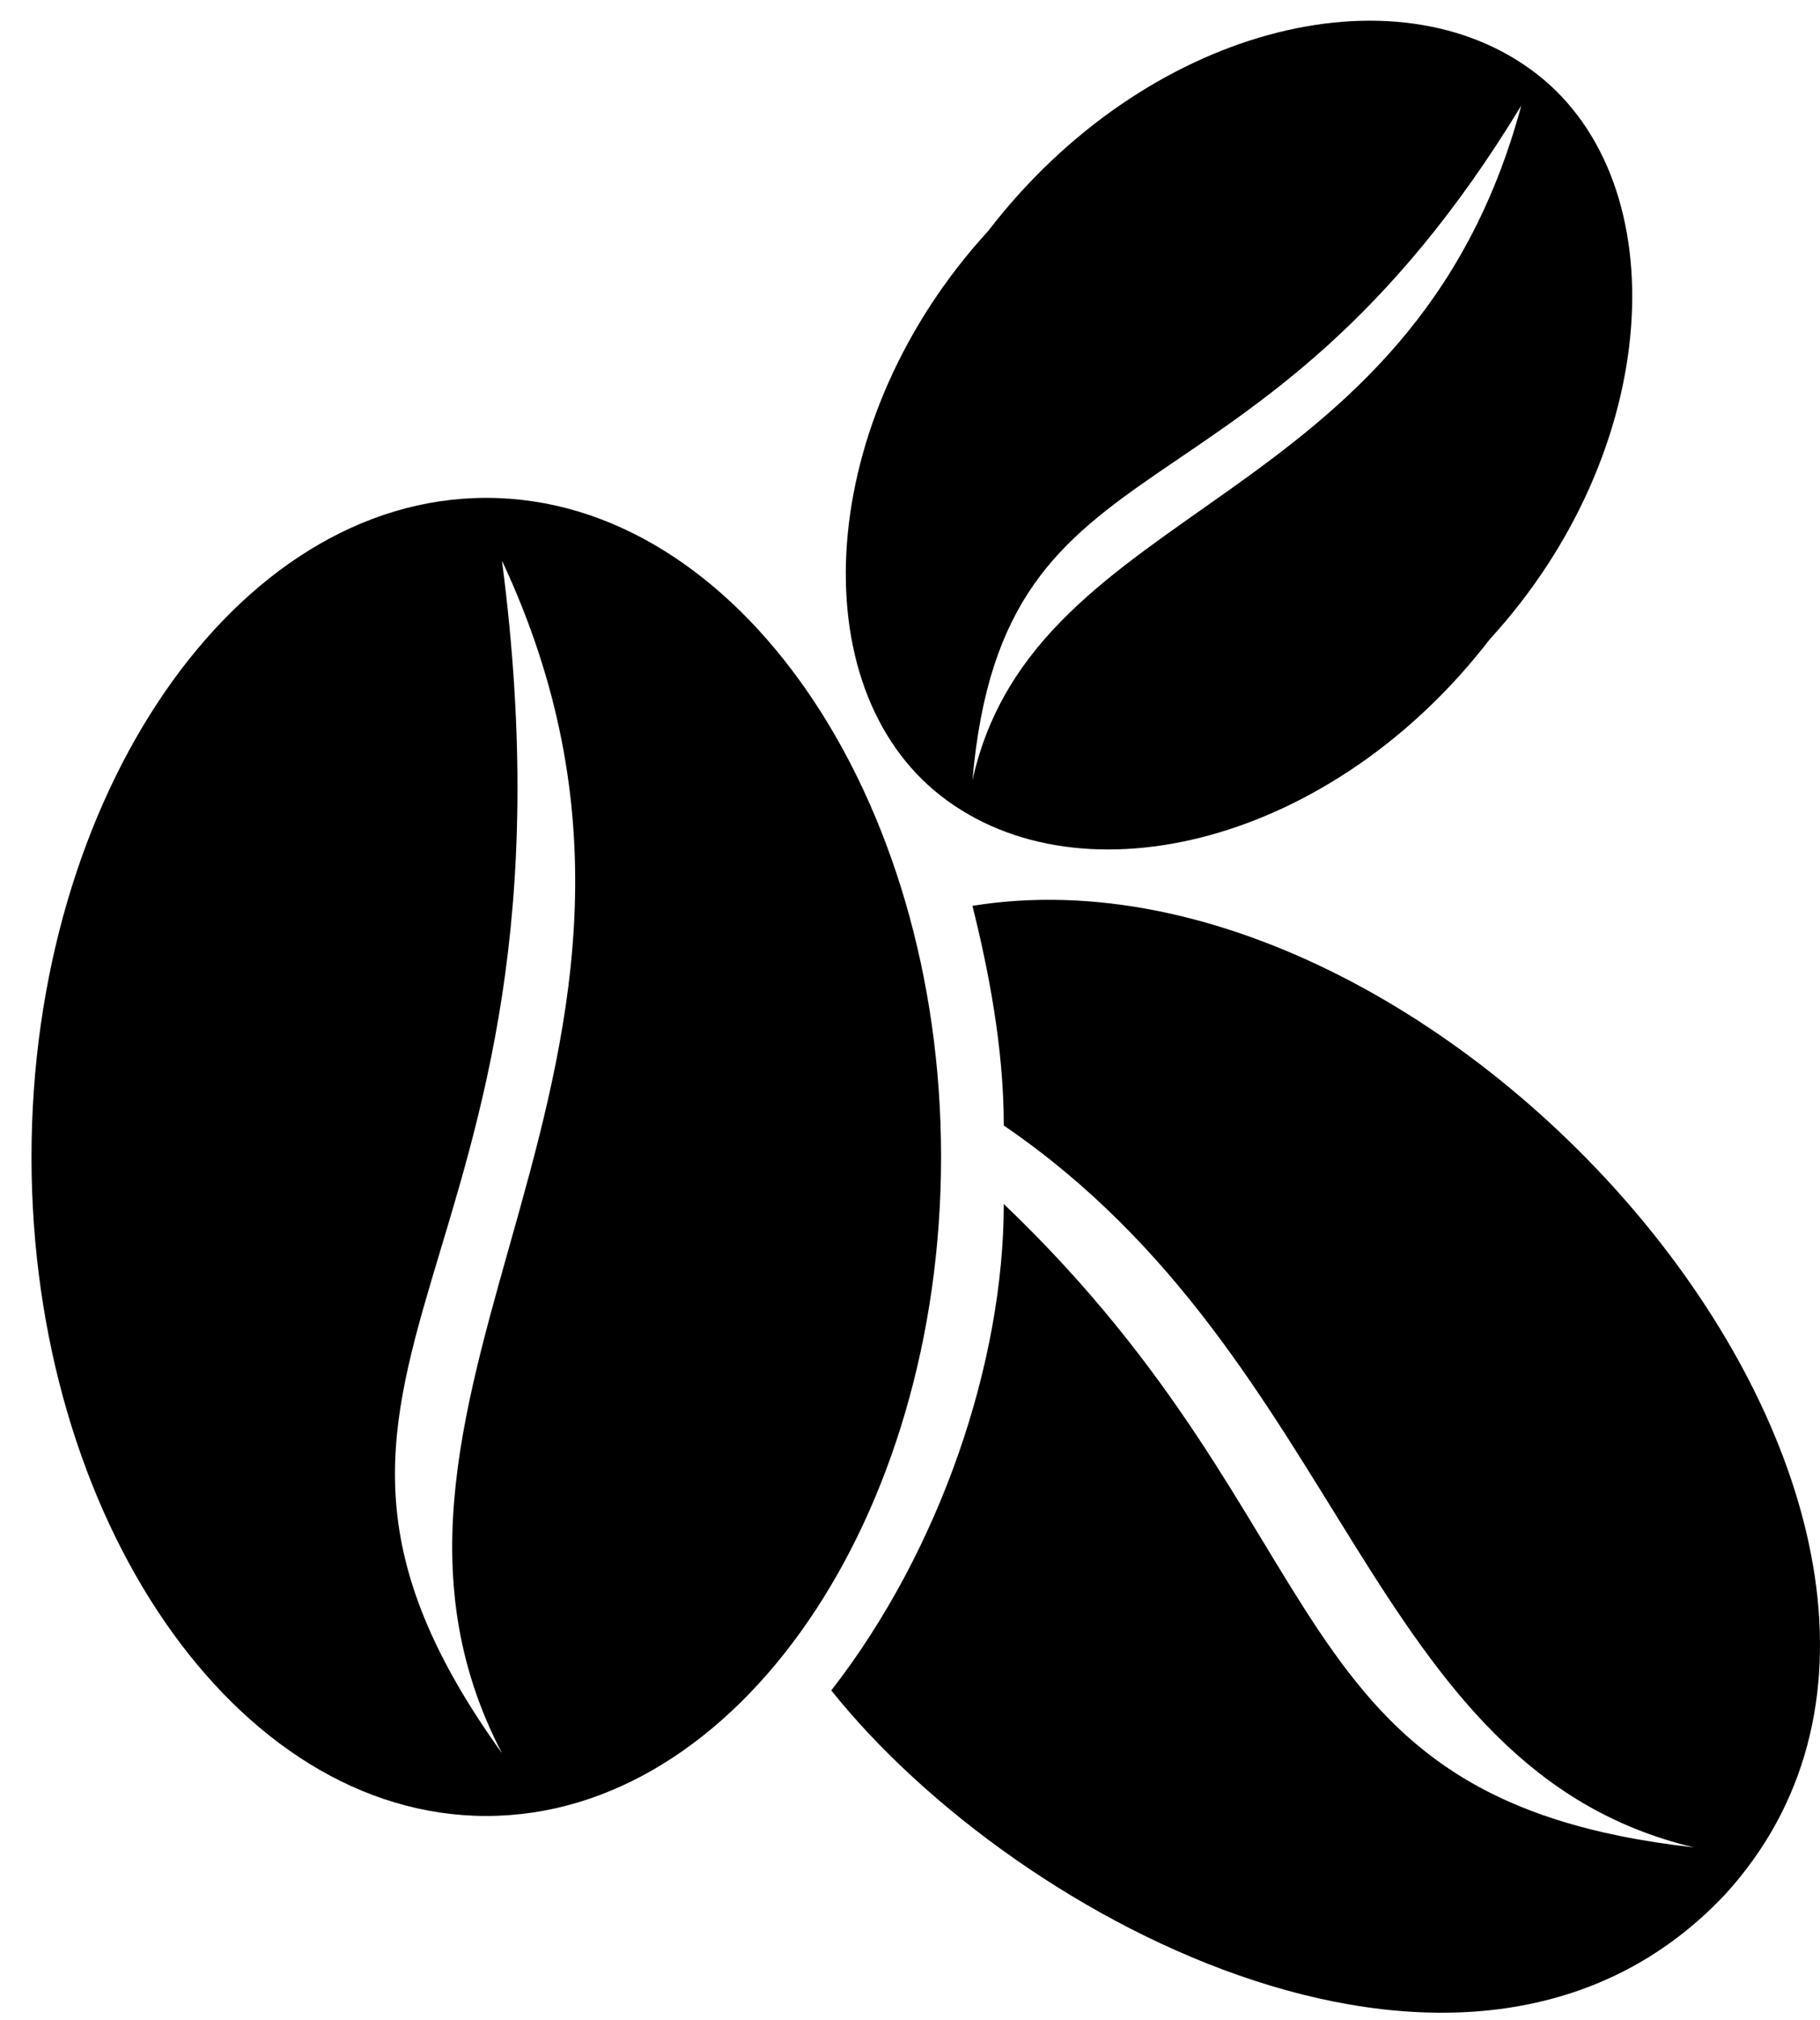 <svg width="55" height="61" viewBox="0 0 55 61" fill="none" xmlns="http://www.w3.org/2000/svg">
<path fill-rule="evenodd" clip-rule="evenodd" d="M14.695 15.036C22.278 15.036 28.439 24.04 28.439 34.94C28.439 45.84 22.278 54.844 14.695 54.844C7.113 54.844 0.952 45.84 0.952 34.94C0.952 24.04 7.113 15.036 14.695 15.036ZM15.169 52.948C9.482 42.048 22.278 32.096 15.169 16.931C18.013 38.731 6.639 41.101 15.169 52.948Z" fill="black"/>
<path fill-rule="evenodd" clip-rule="evenodd" d="M29.387 27.357C44.078 24.988 62.086 46.314 52.134 57.213C44.551 65.27 30.808 58.161 25.121 51.053C28.439 46.788 30.334 41.101 30.334 36.362C40.76 46.314 38.391 54.37 51.186 55.792C41.234 53.422 40.76 41.101 30.334 33.992C30.334 31.622 29.86 29.253 29.387 27.357Z" fill="black"/>
<path fill-rule="evenodd" clip-rule="evenodd" d="M46.447 2.24C50.712 5.558 50.238 13.614 45.025 19.301C40.286 25.462 32.704 27.357 28.439 24.04C24.174 20.723 24.647 12.666 29.86 6.979C34.599 0.819 42.182 -1.077 46.447 2.24ZM29.387 23.566C31.282 15.036 42.656 15.51 45.973 3.188C37.917 16.458 30.334 12.666 29.387 23.566Z" fill="black"/>
</svg>
